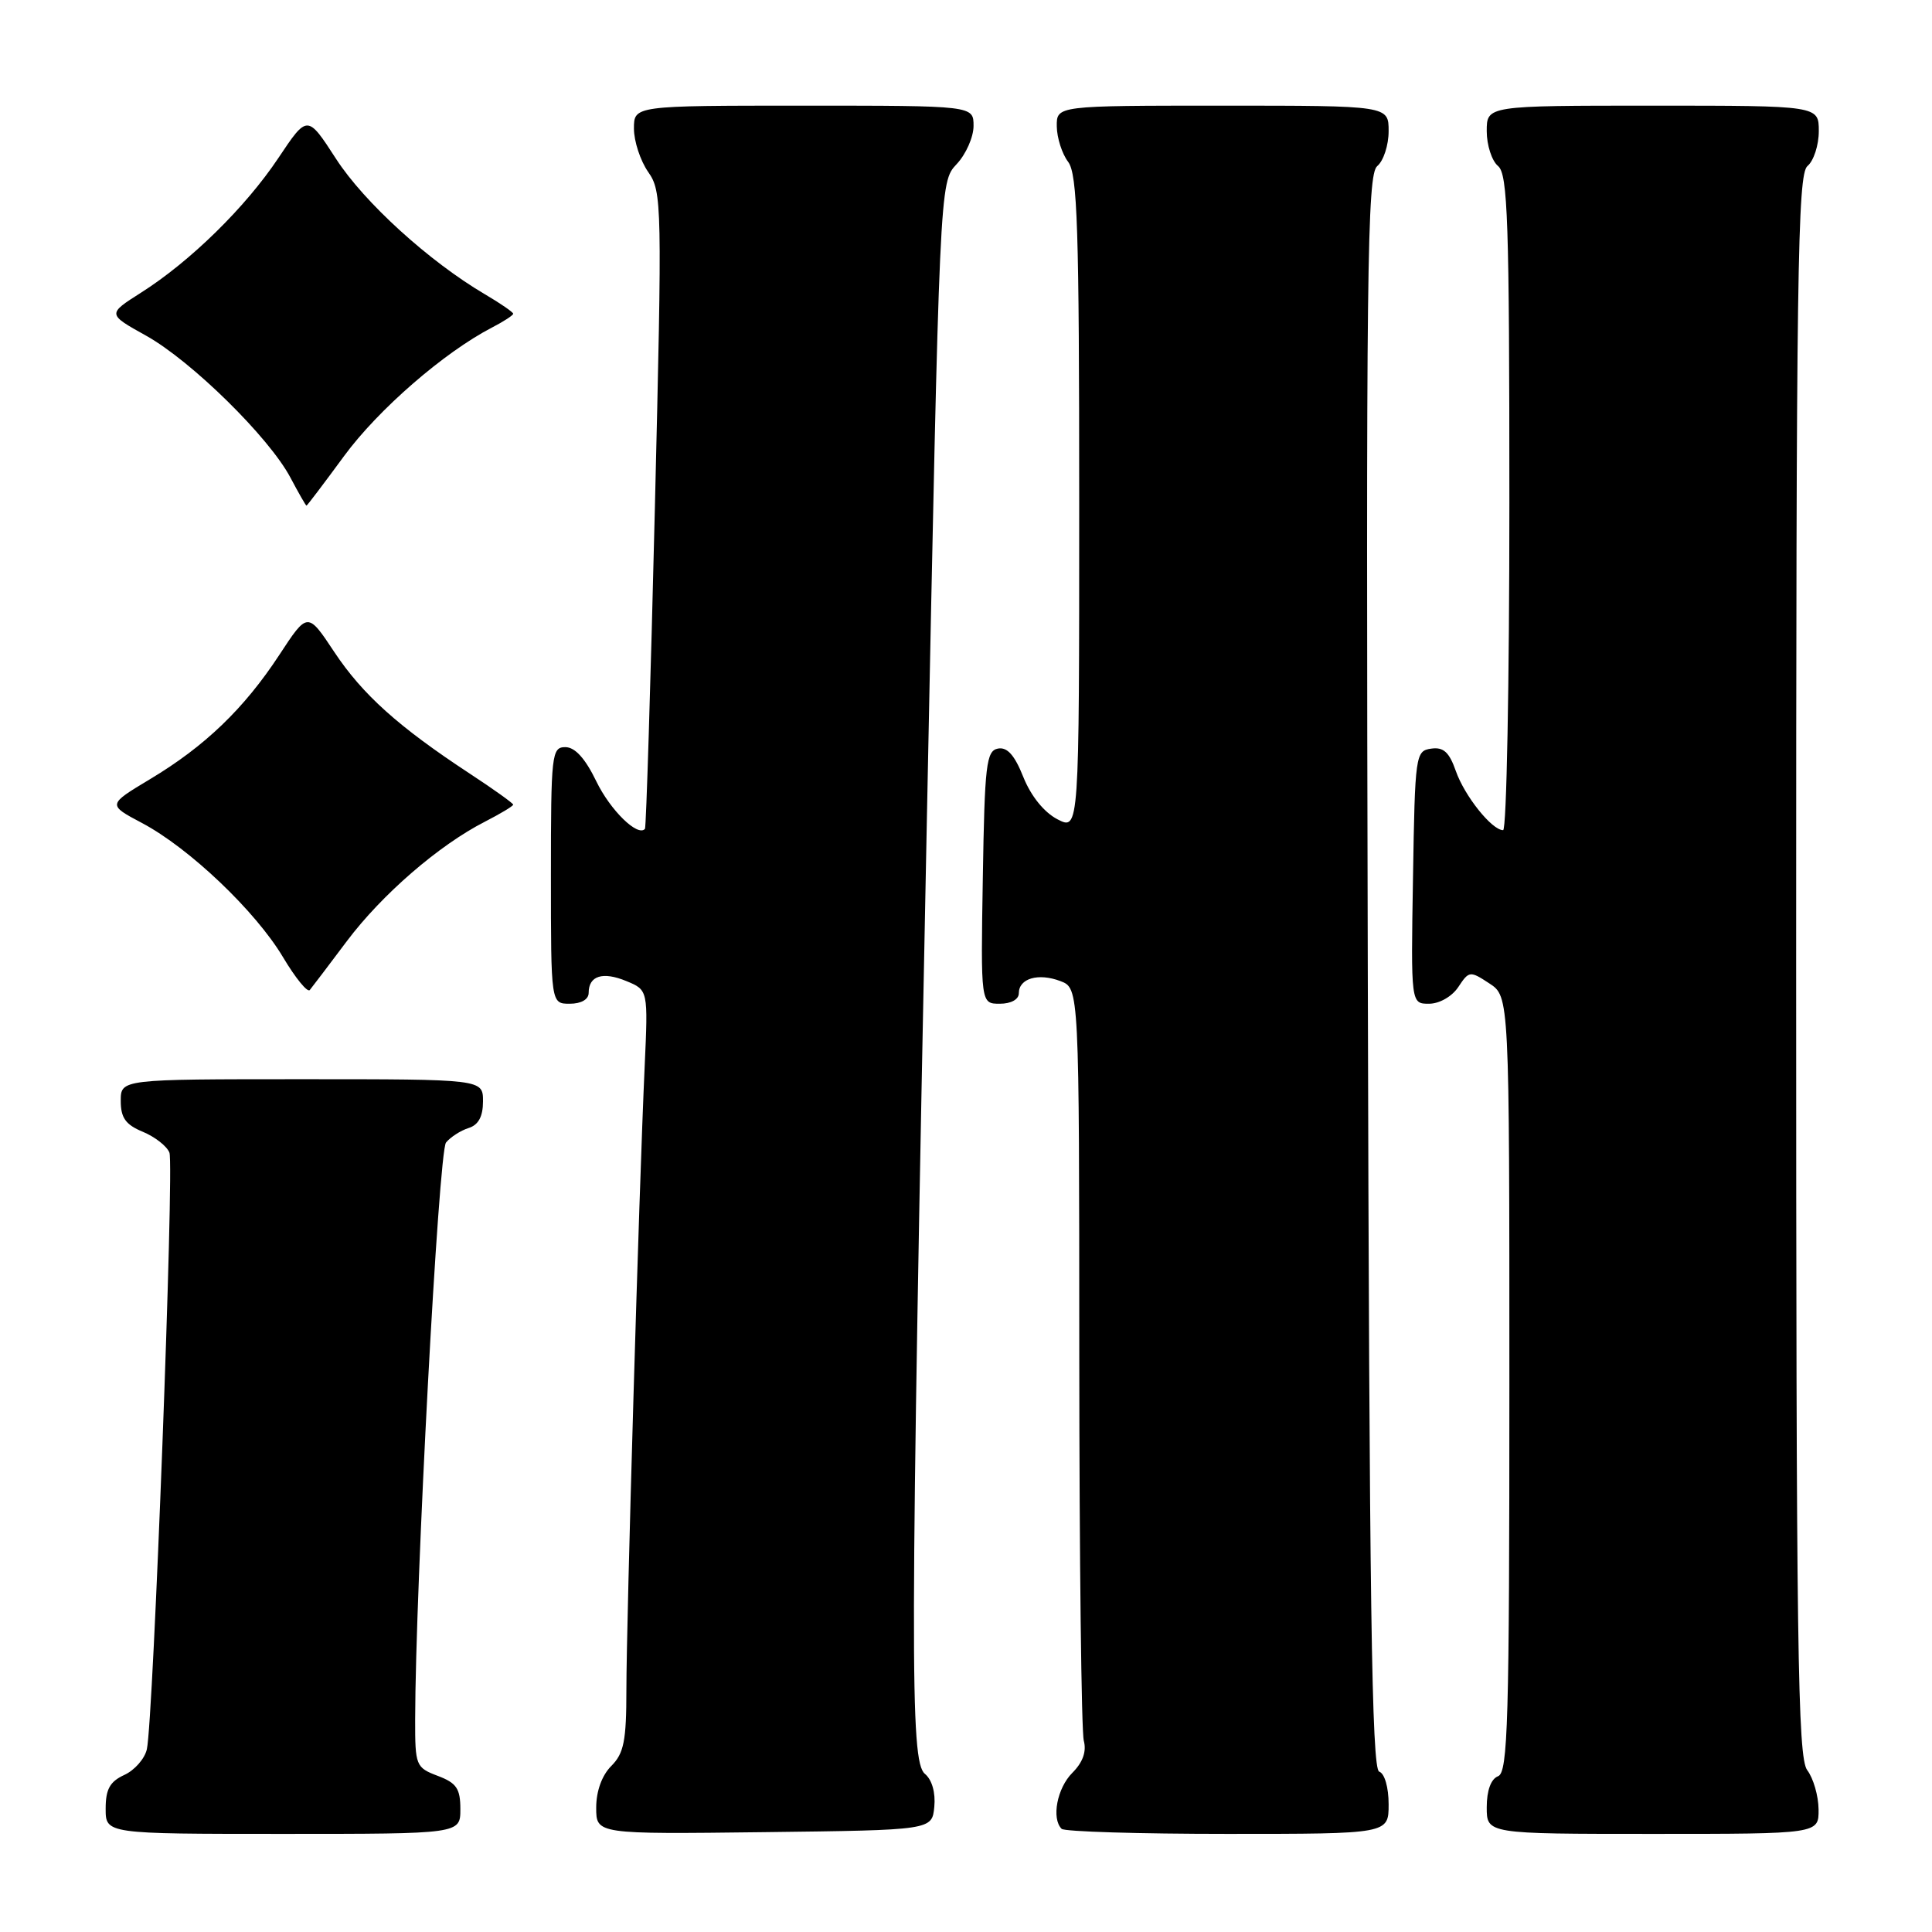 <?xml version="1.0" encoding="UTF-8" standalone="no"?>
<!DOCTYPE svg PUBLIC "-//W3C//DTD SVG 1.1//EN" "http://www.w3.org/Graphics/SVG/1.1/DTD/svg11.dtd" >
<svg xmlns="http://www.w3.org/2000/svg" xmlns:xlink="http://www.w3.org/1999/xlink" version="1.1" viewBox="0 0 256 256">
 <g >
 <path fill="currentColor"
d=" M 61.00 239.72 C 61.00 236.99 60.49 236.25 58.00 235.31 C 55.10 234.21 55.00 233.96 55.01 227.84 C 55.04 210.24 58.12 152.56 59.10 151.39 C 59.69 150.67 61.04 149.80 62.09 149.47 C 63.40 149.06 64.00 147.94 64.00 145.93 C 64.00 143.00 64.00 143.00 40.00 143.00 C 16.00 143.00 16.00 143.00 16.00 145.88 C 16.00 148.12 16.65 149.03 18.93 149.97 C 20.54 150.64 22.12 151.88 22.45 152.73 C 23.10 154.42 20.31 228.04 19.46 231.78 C 19.18 233.04 17.83 234.57 16.47 235.19 C 14.56 236.07 14.00 237.08 14.00 239.66 C 14.00 243.00 14.00 243.00 37.50 243.00 C 61.00 243.00 61.00 243.00 61.00 239.72 Z  M 123.80 239.41 C 123.98 237.54 123.50 235.83 122.55 235.04 C 120.56 233.39 120.59 219.44 122.83 107.83 C 124.50 24.16 124.50 24.16 126.75 21.76 C 127.99 20.45 129.00 18.16 129.00 16.69 C 129.00 14.00 129.00 14.00 106.50 14.00 C 84.00 14.00 84.00 14.00 84.00 17.04 C 84.00 18.71 84.85 21.30 85.89 22.79 C 87.72 25.40 87.75 27.00 86.77 67.50 C 86.21 90.60 85.62 109.65 85.46 109.83 C 84.51 110.92 80.87 107.37 79.01 103.52 C 77.55 100.50 76.19 99.00 74.91 99.00 C 73.10 99.00 73.00 99.93 73.00 116.00 C 73.00 133.00 73.00 133.00 75.50 133.00 C 77.01 133.00 78.00 132.43 78.00 131.56 C 78.00 129.29 79.87 128.70 83.00 130.00 C 85.88 131.19 85.88 131.19 85.42 141.35 C 84.68 157.44 83.00 214.96 83.00 223.89 C 83.00 230.67 82.67 232.33 81.00 234.00 C 79.76 235.24 79.00 237.33 79.00 239.52 C 79.00 243.04 79.00 243.04 101.25 242.77 C 123.50 242.50 123.50 242.50 123.80 239.41 Z  M 184.00 239.08 C 184.00 236.84 183.47 234.99 182.75 234.75 C 181.76 234.42 181.44 212.15 181.24 128.80 C 181.00 35.58 181.15 23.12 182.49 22.01 C 183.32 21.32 184.00 19.24 184.00 17.38 C 184.00 14.00 184.00 14.00 162.00 14.00 C 140.00 14.00 140.00 14.00 140.03 16.75 C 140.05 18.26 140.72 20.37 141.53 21.44 C 142.77 23.08 143.00 30.16 143.00 66.72 C 143.00 110.05 143.00 110.05 140.12 108.56 C 138.36 107.65 136.61 105.49 135.60 102.97 C 134.44 100.05 133.46 98.96 132.23 99.19 C 130.69 99.49 130.47 101.32 130.23 116.26 C 129.95 133.00 129.95 133.00 132.48 133.00 C 133.97 133.00 135.00 132.43 135.00 131.61 C 135.00 129.64 137.58 128.89 140.51 130.00 C 143.00 130.95 143.00 130.95 143.01 179.73 C 143.02 206.55 143.29 229.47 143.61 230.66 C 143.99 232.09 143.48 233.52 142.09 234.91 C 140.07 236.93 139.30 240.96 140.67 242.33 C 141.03 242.70 150.93 243.00 162.67 243.00 C 184.00 243.00 184.00 243.00 184.00 239.08 Z  M 240.97 239.75 C 240.95 237.96 240.28 235.63 239.47 234.56 C 238.20 232.88 238.00 218.43 238.00 127.93 C 238.00 36.10 238.18 23.09 239.50 22.00 C 240.32 21.32 241.00 19.24 241.00 17.38 C 241.00 14.00 241.00 14.00 219.00 14.00 C 197.00 14.00 197.00 14.00 197.00 17.38 C 197.00 19.24 197.68 21.32 198.50 22.00 C 199.79 23.07 200.00 29.28 200.00 66.62 C 200.00 90.48 199.63 110.00 199.17 110.00 C 197.68 110.00 194.06 105.47 192.90 102.15 C 192.03 99.66 191.26 98.96 189.63 99.20 C 187.57 99.49 187.49 100.01 187.23 116.25 C 186.95 133.00 186.95 133.00 189.35 133.00 C 190.72 133.00 192.39 132.05 193.23 130.79 C 194.65 128.64 194.78 128.62 197.35 130.31 C 200.00 132.05 200.00 132.05 200.00 183.42 C 200.00 228.16 199.81 234.86 198.50 235.36 C 197.56 235.72 197.00 237.25 197.00 239.47 C 197.00 243.00 197.00 243.00 219.00 243.00 C 241.00 243.00 241.00 243.00 240.97 239.75 Z  M 45.95 124.72 C 50.59 118.54 58.14 112.00 64.25 108.88 C 66.31 107.82 68.00 106.81 68.00 106.62 C 68.00 106.44 65.41 104.58 62.25 102.51 C 52.79 96.30 48.05 92.04 44.30 86.40 C 40.76 81.06 40.76 81.06 37.01 86.78 C 32.34 93.90 27.15 98.89 19.87 103.25 C 14.24 106.63 14.24 106.63 18.83 109.06 C 25.10 112.39 33.87 120.74 37.50 126.83 C 39.15 129.60 40.75 131.56 41.05 131.18 C 41.36 130.81 43.56 127.90 45.95 124.72 Z  M 45.59 60.43 C 50.11 54.27 58.85 46.68 65.21 43.39 C 66.74 42.60 68.00 41.78 68.00 41.57 C 68.00 41.37 66.31 40.20 64.25 38.99 C 56.86 34.64 48.26 26.82 44.53 21.05 C 40.73 15.18 40.73 15.18 36.89 20.93 C 32.52 27.48 25.20 34.65 18.67 38.79 C 14.22 41.62 14.22 41.62 19.36 44.48 C 25.36 47.83 35.64 57.93 38.48 63.28 C 39.56 65.32 40.52 67.00 40.61 67.00 C 40.70 67.00 42.94 64.04 45.59 60.43 Z "/>
</g>
</svg>